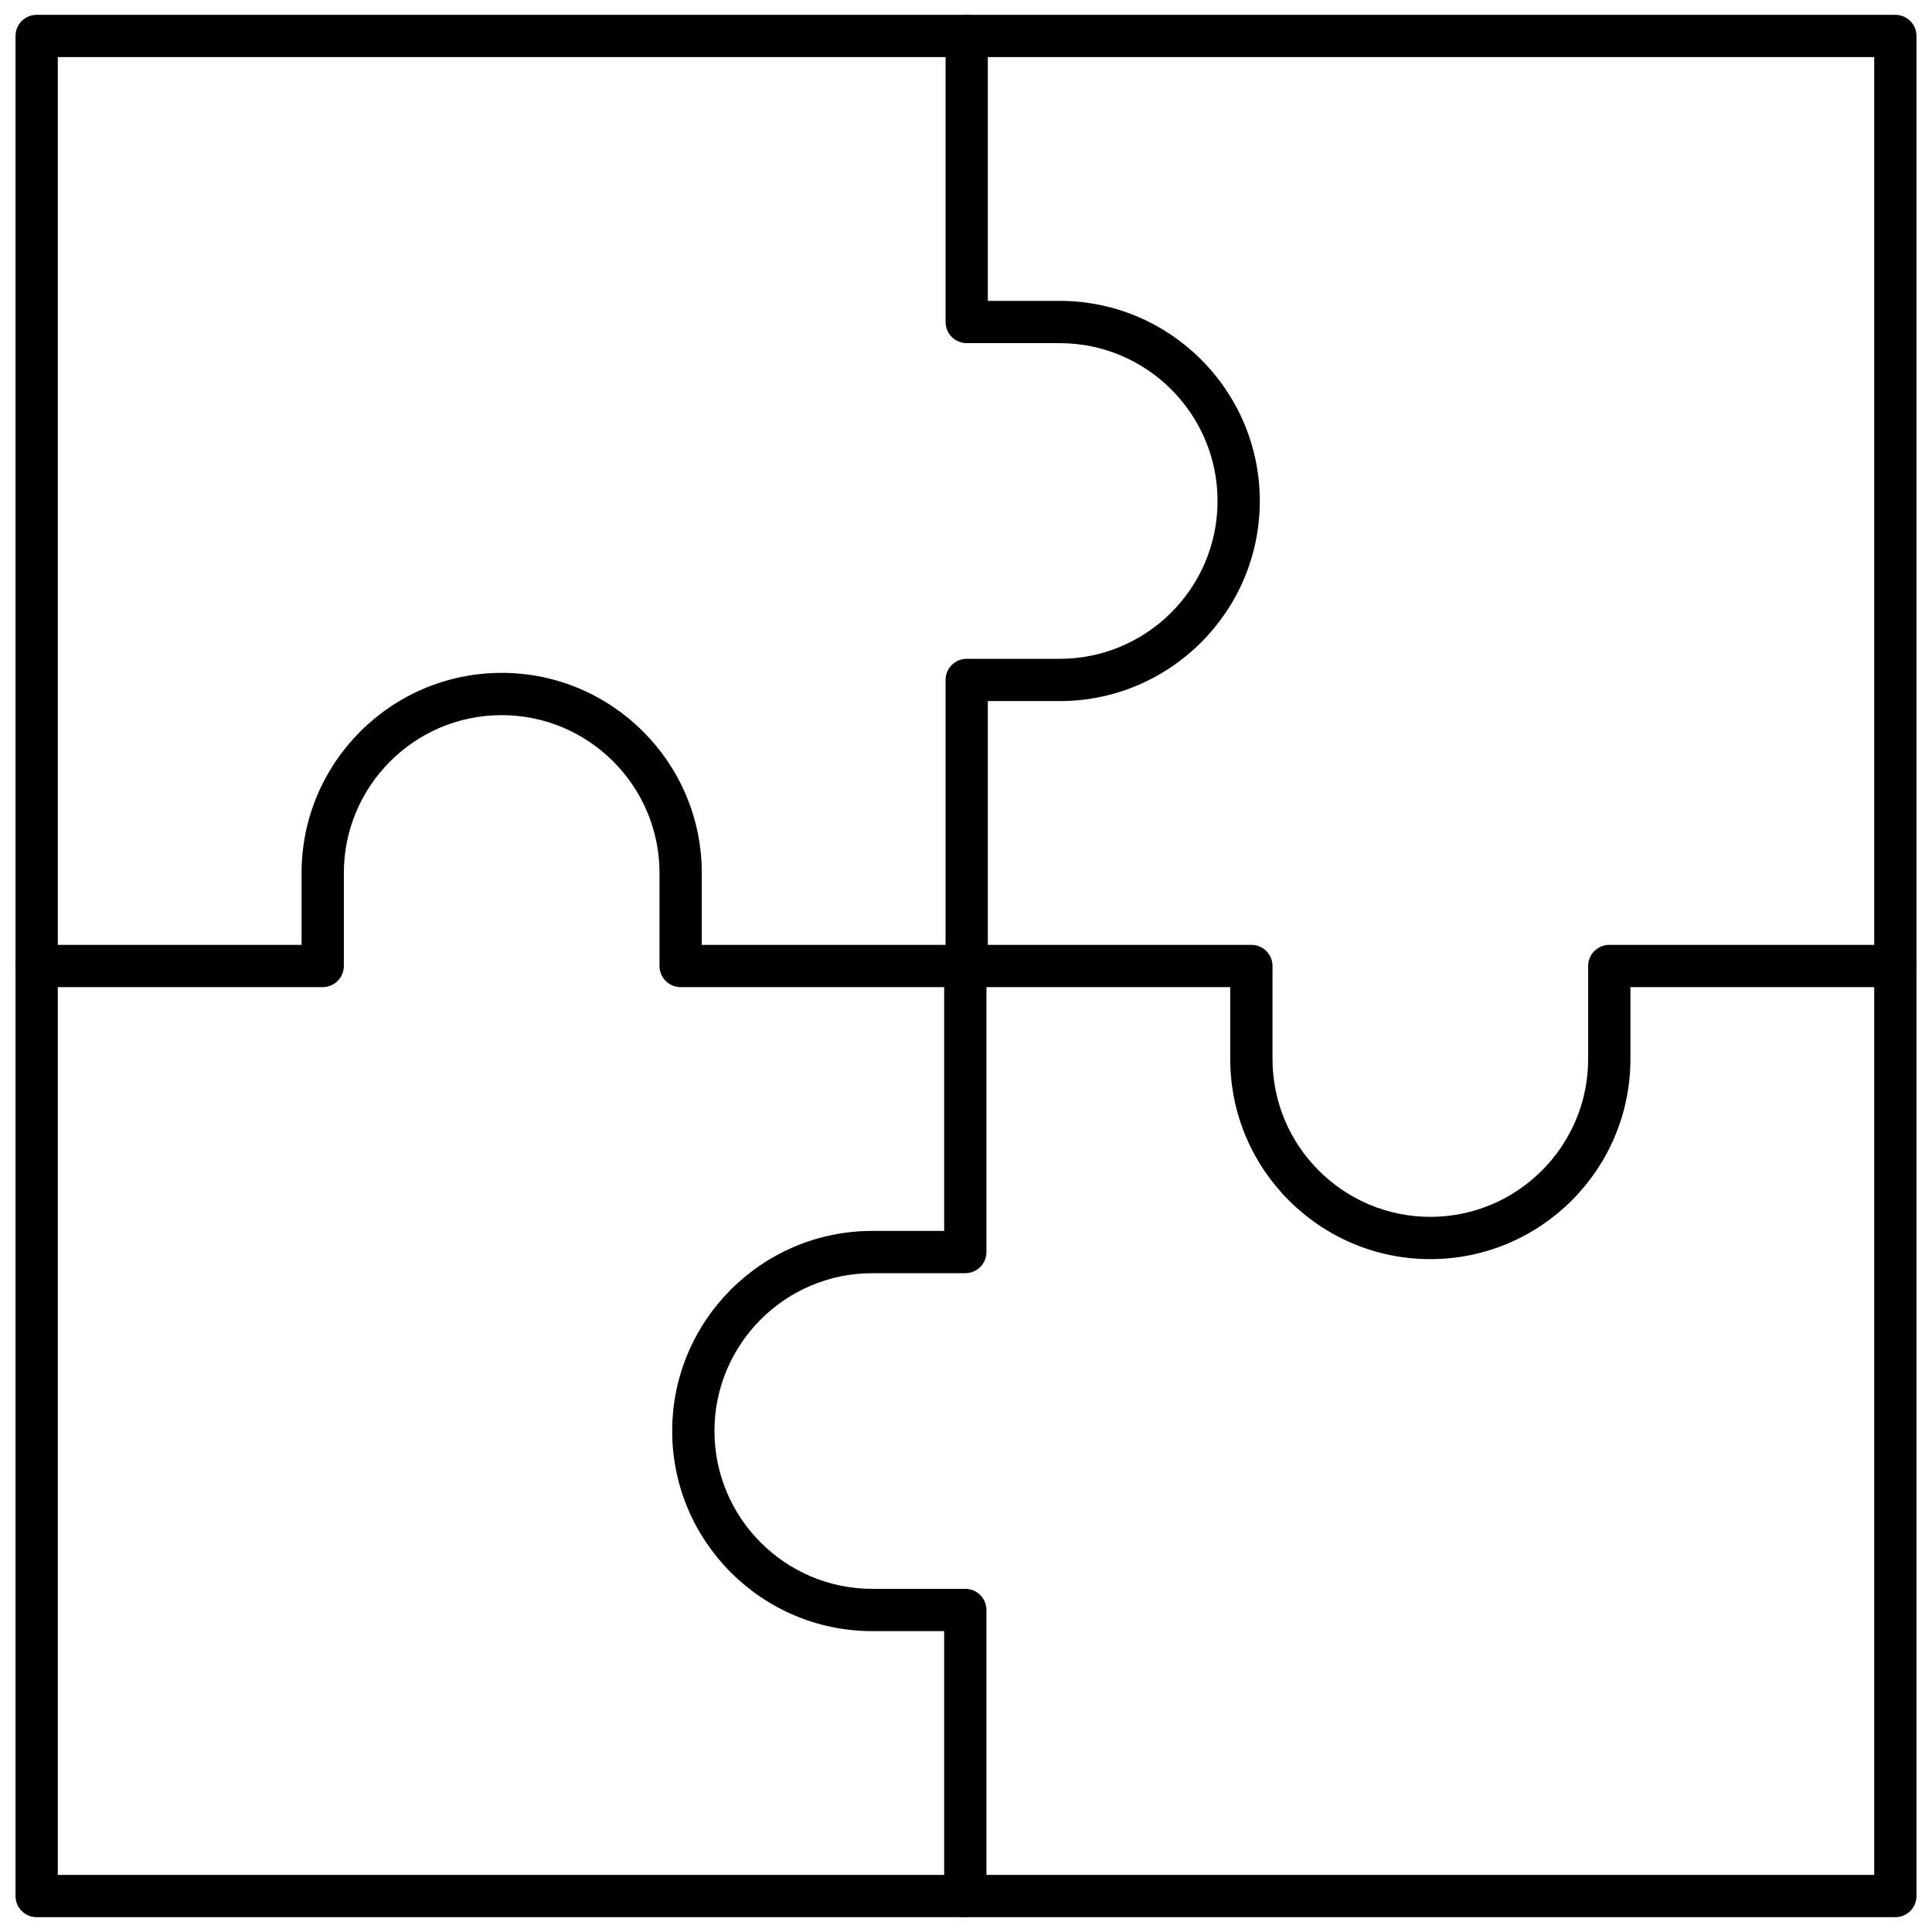 <svg xmlns="http://www.w3.org/2000/svg" xmlns:xlink="http://www.w3.org/1999/xlink" version="1.1" width="256" height="256" viewBox="0 0 256 256" xml:space="preserve">
<desc>Created with Fabric.js 1.7.22</desc>
<defs>
</defs>
<g transform="translate(128 128) scale(0.72 0.72)" style="">
	<g style="stroke: none; stroke-width: 0; stroke-dasharray: none; stroke-linecap: butt; stroke-linejoin: miter; stroke-miterlimit: 10; fill: none; fill-rule: nonzero; opacity: 1;" transform="translate(-175.05 -175.05) scale(3.89 3.89)" >
	<path d="M 88.967 90 h -44 c -0.552 0 -1 -0.447 -1 -1 V 76.467 h -3.401 c -5.22 0 -9.466 -4.247 -9.466 -9.467 s 4.247 -9.467 9.466 -9.467 h 3.401 V 45 c 0 -0.552 0.448 -1 1 -1 h 13.534 c 0.553 0 1 0.448 1 1 v 4.401 c 0 4.117 3.35 7.467 7.466 7.467 c 4.117 0 7.467 -3.35 7.467 -7.467 V 45 c 0 -0.552 0.447 -1 1 -1 h 13.533 c 0.553 0 1 0.448 1 1 v 44 C 89.967 89.553 89.52 90 88.967 90 z M 45.967 88 h 42 V 46 H 76.434 v 3.401 c 0 5.22 -4.247 9.467 -9.467 9.467 s -9.466 -4.247 -9.466 -9.467 V 46 H 45.967 v 12.533 c 0 0.553 -0.448 1 -1 1 h -4.401 c -4.117 0 -7.466 3.35 -7.466 7.467 s 3.35 7.467 7.466 7.467 h 4.401 c 0.552 0 1 0.447 1 1 V 88 z" style="stroke: none; stroke-width: 1; stroke-dasharray: none; stroke-linecap: butt; stroke-linejoin: miter; stroke-miterlimit: 10; fill: rgb(0,0,0); fill-rule: nonzero; opacity: 1;" transform=" matrix(1 0 0 1 0 0) " stroke-linecap="round" />
	<path d="M 45.033 46 H 31.5 c -0.552 0 -1 -0.448 -1 -1 v -4.401 c 0 -4.117 -3.35 -7.467 -7.467 -7.467 s -7.467 3.35 -7.467 7.467 V 45 c 0 0.552 -0.448 1 -1 1 H 1.033 c -0.552 0 -1 -0.448 -1 -1 V 1 c 0 -0.552 0.448 -1 1 -1 h 44 c 0.552 0 1 0.448 1 1 v 12.533 h 3.4 c 5.22 0 9.467 4.247 9.467 9.467 s -4.247 9.467 -9.467 9.467 h -3.4 V 45 C 46.033 45.552 45.585 46 45.033 46 z M 32.5 44 h 11.533 V 31.467 c 0 -0.552 0.448 -1 1 -1 h 4.401 c 4.117 0 7.467 -3.35 7.467 -7.467 s -3.35 -7.467 -7.467 -7.467 h -4.401 c -0.552 0 -1 -0.448 -1 -1 V 2 h -42 v 42 h 11.533 v -3.401 c 0 -5.22 4.247 -9.467 9.467 -9.467 s 9.467 4.247 9.467 9.467 V 44 z" style="stroke: none; stroke-width: 1; stroke-dasharray: none; stroke-linecap: butt; stroke-linejoin: miter; stroke-miterlimit: 10; fill: rgb(0,0,0); fill-rule: nonzero; opacity: 1;" transform=" matrix(1 0 0 1 0 0) " stroke-linecap="round" />
	<path d="M 88.967 46 c -0.553 0 -1 -0.448 -1 -1 V 2 H 45.033 c -0.552 0 -1 -0.448 -1 -1 s 0.448 -1 1 -1 h 43.934 c 0.553 0 1 0.448 1 1 v 44 C 89.967 45.552 89.52 46 88.967 46 z" style="stroke: none; stroke-width: 1; stroke-dasharray: none; stroke-linecap: butt; stroke-linejoin: miter; stroke-miterlimit: 10; fill: rgb(0,0,0); fill-rule: nonzero; opacity: 1;" transform=" matrix(1 0 0 1 0 0) " stroke-linecap="round" />
	<path d="M 44.967 90 H 1.033 c -0.552 0 -1 -0.447 -1 -1 V 45 c 0 -0.552 0.448 -1 1 -1 s 1 0.448 1 1 v 43 h 42.935 c 0.552 0 1 0.447 1 1 S 45.52 90 44.967 90 z" style="stroke: none; stroke-width: 1; stroke-dasharray: none; stroke-linecap: butt; stroke-linejoin: miter; stroke-miterlimit: 10; fill: rgb(0,0,0); fill-rule: nonzero; opacity: 1;" transform=" matrix(1 0 0 1 0 0) " stroke-linecap="round" />
</g>
</g>
</svg>